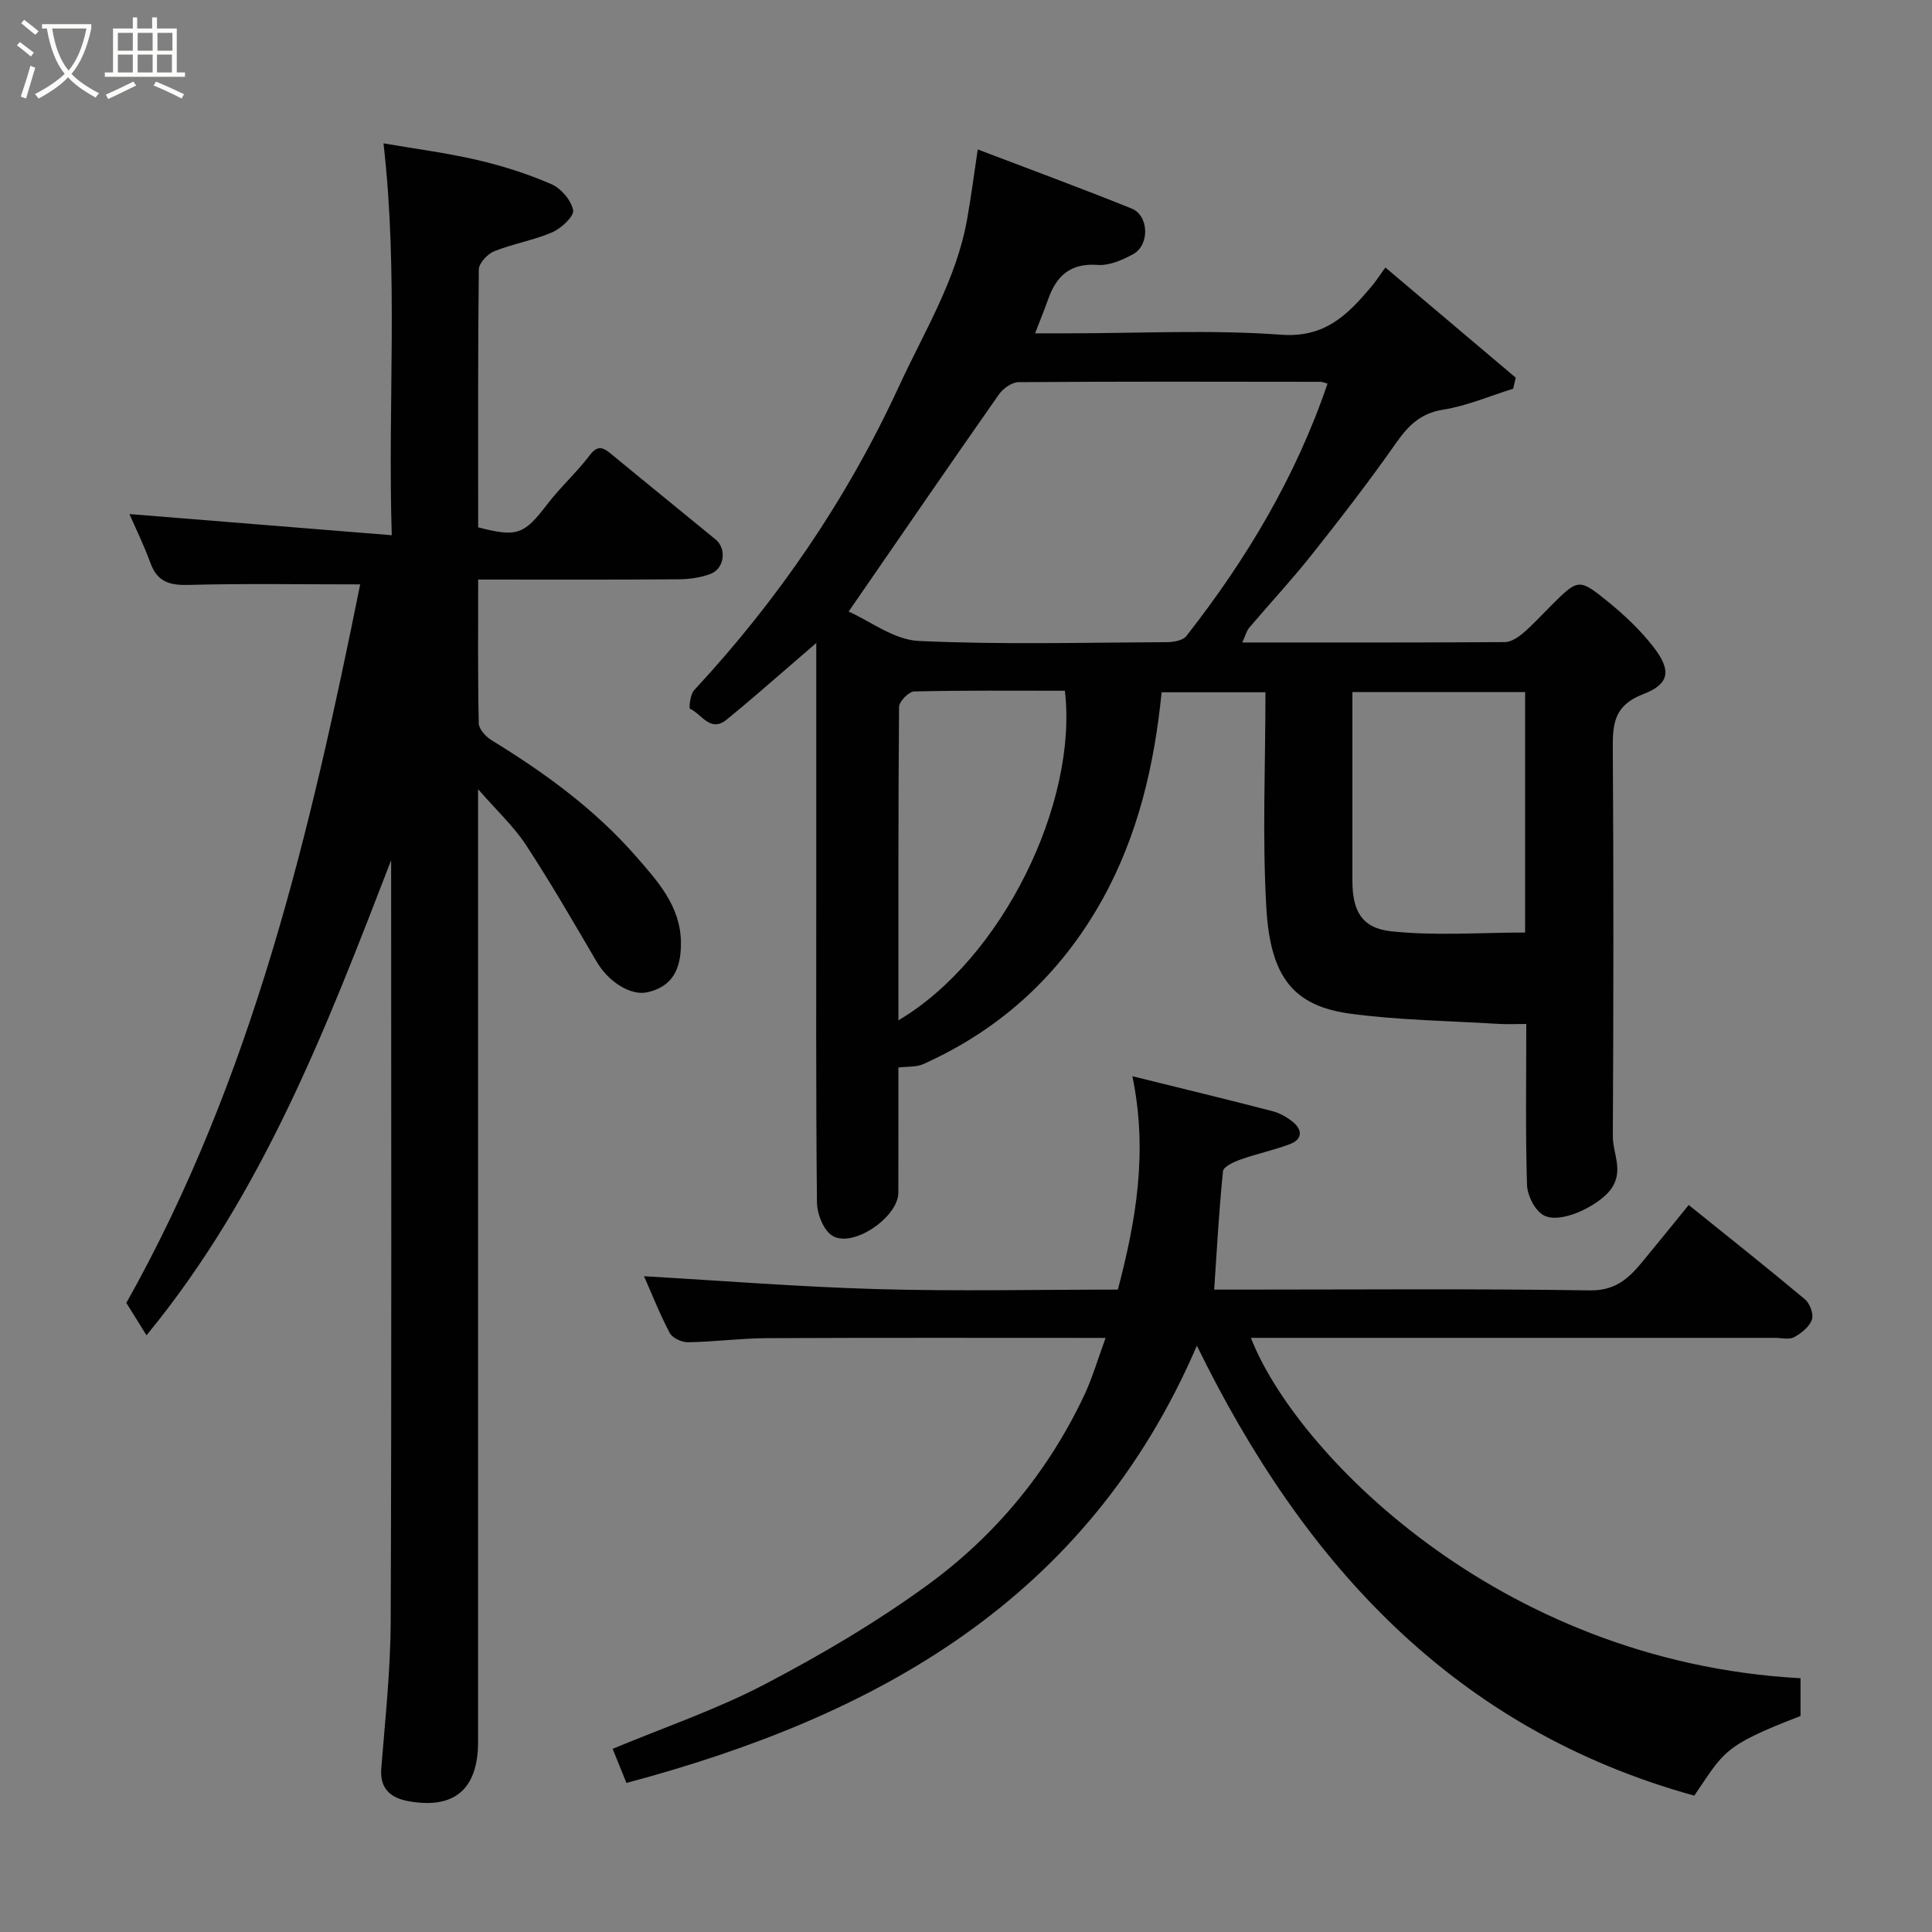 <svg enable-background="new 0 0 400 400" viewBox="0 0 400 400" xmlns="http://www.w3.org/2000/svg"><rect x="0" y="0" width="400" height="400" fill="#808080" stroke="none"/><path d="m6.4 11.7c-1-.8-1.9-1.6-2.9-2.3l.6-.7c.9.7 1.9 1.4 2.9 2.2zm-2.1 8.3c.7-2.1 1.4-4.2 2-6.4.2.1.6.3 1 .4-.7 2.3-1.3 4.4-1.9 6.4zm3-12.8c-1.1-.9-2.1-1.7-2.9-2.4l.6-.7c1 .8 2 1.5 3 2.4zm1.4-1.3v-.9h10.2v.9c-.9 4.2-2.3 7.3-4.1 9.4 1.3 1.4 3.2 2.7 5.7 4-.2.2-.4.5-.7.9-2.5-1.4-4.4-2.7-5.7-4.2-1.4 1.5-3.5 3-6.1 4.4 0 0 0 0-.1-.1-.3-.4-.5-.7-.7-.8 2.7-1.4 4.7-2.8 6.2-4.2-1.8-2.2-3-5.3-3.7-9.4zm9.2 0h-7.1c.6 3.8 1.7 6.7 3.4 8.7 1.7-2 2.9-4.8 3.7-8.7z" fill="#fbfcfa"/><path d="m31.6 3.6h.9v2.3h4.1v9.1h1.7v.9h-16.6v-.9h1.7v-9.1h4.1v-2.3h.9v2.3h3.1v-2.3zm-4 13.3.6.8c-1.9.9-3.8 1.9-5.8 2.8-.2-.3-.3-.6-.5-.9 2-.9 3.9-1.8 5.7-2.7zm-3.2-10.1v3.7h3.1v-3.7zm0 4.5v3.7h3.1v-3.7zm4.1-4.5v3.7h3.1v-3.7zm0 4.5v3.7h3.1v-3.7zm9.1 9.1c-2.1-1.1-4.1-2-5.8-2.7l.5-.8c2.2.9 4.1 1.8 5.8 2.6zm-1.9-13.6h-3.1v3.7h3.1zm-3.2 4.5v3.7h3.1v-3.7z" fill="#fbfcfa"/><g fill="#010101"><path d="m202.43 30.94c10.68 4.07 21.32 7.99 31.85 12.23 3.6 1.45 3.79 7.54.34 9.44-2.22 1.22-4.95 2.41-7.35 2.24-5.66-.42-8.56 2.26-10.27 7.13-.75 2.14-1.63 4.24-2.7 7.03h6.98c14.66 0 29.39-.78 43.97.29 9.12.67 13.77-4.16 18.65-9.92.93-1.09 1.7-2.32 2.93-4 9.22 7.79 18.1 15.31 26.99 22.82-.18.76-.36 1.52-.54 2.28-4.83 1.5-9.57 3.55-14.51 4.34-4.77.76-7.27 3.38-9.84 7.05-5.53 7.89-11.44 15.53-17.43 23.08-4.09 5.15-8.59 9.98-12.85 15-.6.7-.82 1.72-1.44 3.07 18.47 0 36.41.04 54.35-.08 1.27-.01 2.71-.96 3.75-1.84 2.02-1.72 3.82-3.71 5.71-5.59 5.71-5.7 5.83-5.86 11.9-.93 3.4 2.76 6.67 5.85 9.35 9.29 3.81 4.9 3.49 7.72-2.11 9.87-5.78 2.23-6.29 5.84-6.25 11 .18 26.83.15 53.66.01 80.49-.02 3.73 2.49 7.46-.67 11.34-2.63 3.22-10.37 7.03-13.78 4.97-1.77-1.07-3.25-4.06-3.32-6.23-.33-10.84-.15-21.67-.15-33.31-2.07 0-3.98.1-5.89-.02-10.19-.63-20.45-.75-30.55-2.11-11.61-1.57-16.53-7.41-17.37-21.8-.87-14.76-.19-29.6-.19-44.74-7.36 0-14.42 0-21.5 0-1.51 15.14-4.92 29.71-12.31 42.98-8.56 15.36-20.95 26.81-37.08 34.02-1.39.62-3.14.45-5.11.69 0 8.35.02 17.13-.01 25.92-.02 5.1-9.49 11.56-13.7 8.88-1.83-1.16-3.13-4.54-3.15-6.92-.23-22.83-.14-45.66-.14-68.49 0-15.5 0-30.99 0-47.28-4.33 3.74-8.2 7.1-12.08 10.43-2.12 1.82-4.25 3.62-6.42 5.39-3.48 2.85-5.21-1.16-7.64-2.2-.25-.11.04-2.98.85-3.85 17.41-18.75 31.64-39.58 42.39-62.87 5.25-11.37 11.91-22.11 14.14-34.68.83-4.64 1.43-9.34 2.19-14.41zm72.42 48.48c-.61-.16-1.06-.37-1.51-.37-20.82-.03-41.63-.08-62.45.07-1.39.01-3.21 1.31-4.07 2.53-10.36 14.79-20.57 29.67-31.12 44.97 4.46 1.97 9.39 5.84 14.49 6.08 17.12.8 34.29.33 51.45.25 1.35-.01 3.26-.34 3.98-1.26 12.43-15.86 22.67-32.97 29.23-52.27zm40.91 63.86c-11.94 0-23.65 0-35.76 0 0 13.22-.01 26.16 0 39.1.01 6.12 1.86 9.78 8.06 10.44 9.15.97 18.48.25 27.7.25 0-17.08 0-33.32 0-49.79zm-129.75 67.97c21.56-12.76 37.2-45.12 34.46-68.24-10.36 0-20.79-.1-31.21.15-1.11.03-3.11 2.08-3.12 3.2-.18 21.41-.13 42.82-.13 64.89z"/><path d="m74.57 120.99c-12.65 0-24.06-.2-35.46.11-3.91.11-6.51-.57-7.95-4.5-1.39-3.8-3.18-7.46-4.36-10.17 17.44 1.41 35.39 2.85 54.31 4.38-.86-27.41 1.41-53.85-1.71-81.13 6.48 1.12 13.06 1.96 19.49 3.46 5.21 1.21 10.38 2.87 15.27 4.99 2 .87 4.12 3.35 4.5 5.4.23 1.26-2.46 3.75-4.32 4.56-3.85 1.67-8.11 2.36-12.02 3.93-1.39.56-3.17 2.46-3.19 3.77-.2 17.82-.13 35.64-.13 53.39 8.12 2.1 9.51 1.49 14.33-4.81 2.7-3.53 6.06-6.55 8.75-10.09 1.63-2.15 2.74-1.71 4.39-.34 7.21 5.95 14.48 11.83 21.7 17.76 2.32 1.91 1.82 6.05-1.08 7.13-2.09.78-4.47 1.1-6.72 1.11-13.62.1-27.24.05-41.37.05 0 10.23-.09 20.01.12 29.78.03 1.2 1.47 2.76 2.66 3.49 10.99 6.73 21.36 14.27 29.87 24.01 4.46 5.11 9.23 10.29 9.33 17.78.08 6.04-2.09 9.26-6.91 10.38-3.46.8-8.08-2.13-10.52-6.29-4.78-8.15-9.51-16.35-14.69-24.25-2.49-3.8-5.94-6.98-9.88-11.5v6.3 190.93c0 9.79-4.88 14.03-14.44 12.29-3.53-.64-5.94-2.47-5.6-6.77.81-10.19 1.92-20.39 1.95-30.6.2-51.65.09-103.3.09-154.95 0-.83 0-1.66 0-2.49-13.33 34.54-26.56 69.06-50.65 98.36-1.32-2.13-2.78-4.48-4.17-6.71 26.18-46.59 38.07-97.5 48.41-148.76z"/><path d="m129.7 369.14c-1.01-2.49-1.92-4.73-2.86-7.06 10.64-4.44 21.44-8.11 31.43-13.33 11.65-6.09 23.11-12.83 33.72-20.56 13.98-10.17 24.92-23.36 32.4-39.12 1.78-3.75 2.94-7.79 4.51-12.07-23.84 0-47-.06-70.15.05-5.43.03-10.86.76-16.3.85-1.29.02-3.24-.88-3.79-1.93-2.11-4-3.77-8.23-5.32-11.74 16.03.92 32.19 2.21 48.37 2.67 16.47.46 32.97.1 49.73.1 3.76-14.27 6.25-28.49 3.01-44.18 10.3 2.55 19.66 4.81 28.99 7.23 1.52.39 3.05 1.25 4.26 2.26 2.03 1.68 1.92 3.61-.64 4.57-3.33 1.25-6.85 1.99-10.2 3.18-1.38.49-3.56 1.48-3.65 2.42-.82 7.97-1.25 15.98-1.83 24.52h5.31c24.16 0 48.32-.21 72.47.16 5.17.08 7.93-2.37 10.71-5.72 3.22-3.89 6.39-7.82 9.76-11.96 8.37 6.74 16.32 13.04 24.09 19.55 1.01.85 1.82 3.09 1.41 4.21-.54 1.49-2.2 2.81-3.7 3.62-1.04.56-2.61.13-3.94.13-36.15 0-72.3 0-108.5 0 8.85 22.95 50.58 67.02 113.79 70.47v7.82c-16.33 6.27-15.81 7.51-22 16.49-49.52-13.7-80.81-47.81-102.98-93.16-22.68 52.72-66.42 76.74-118.1 90.53z"/></g></svg>
